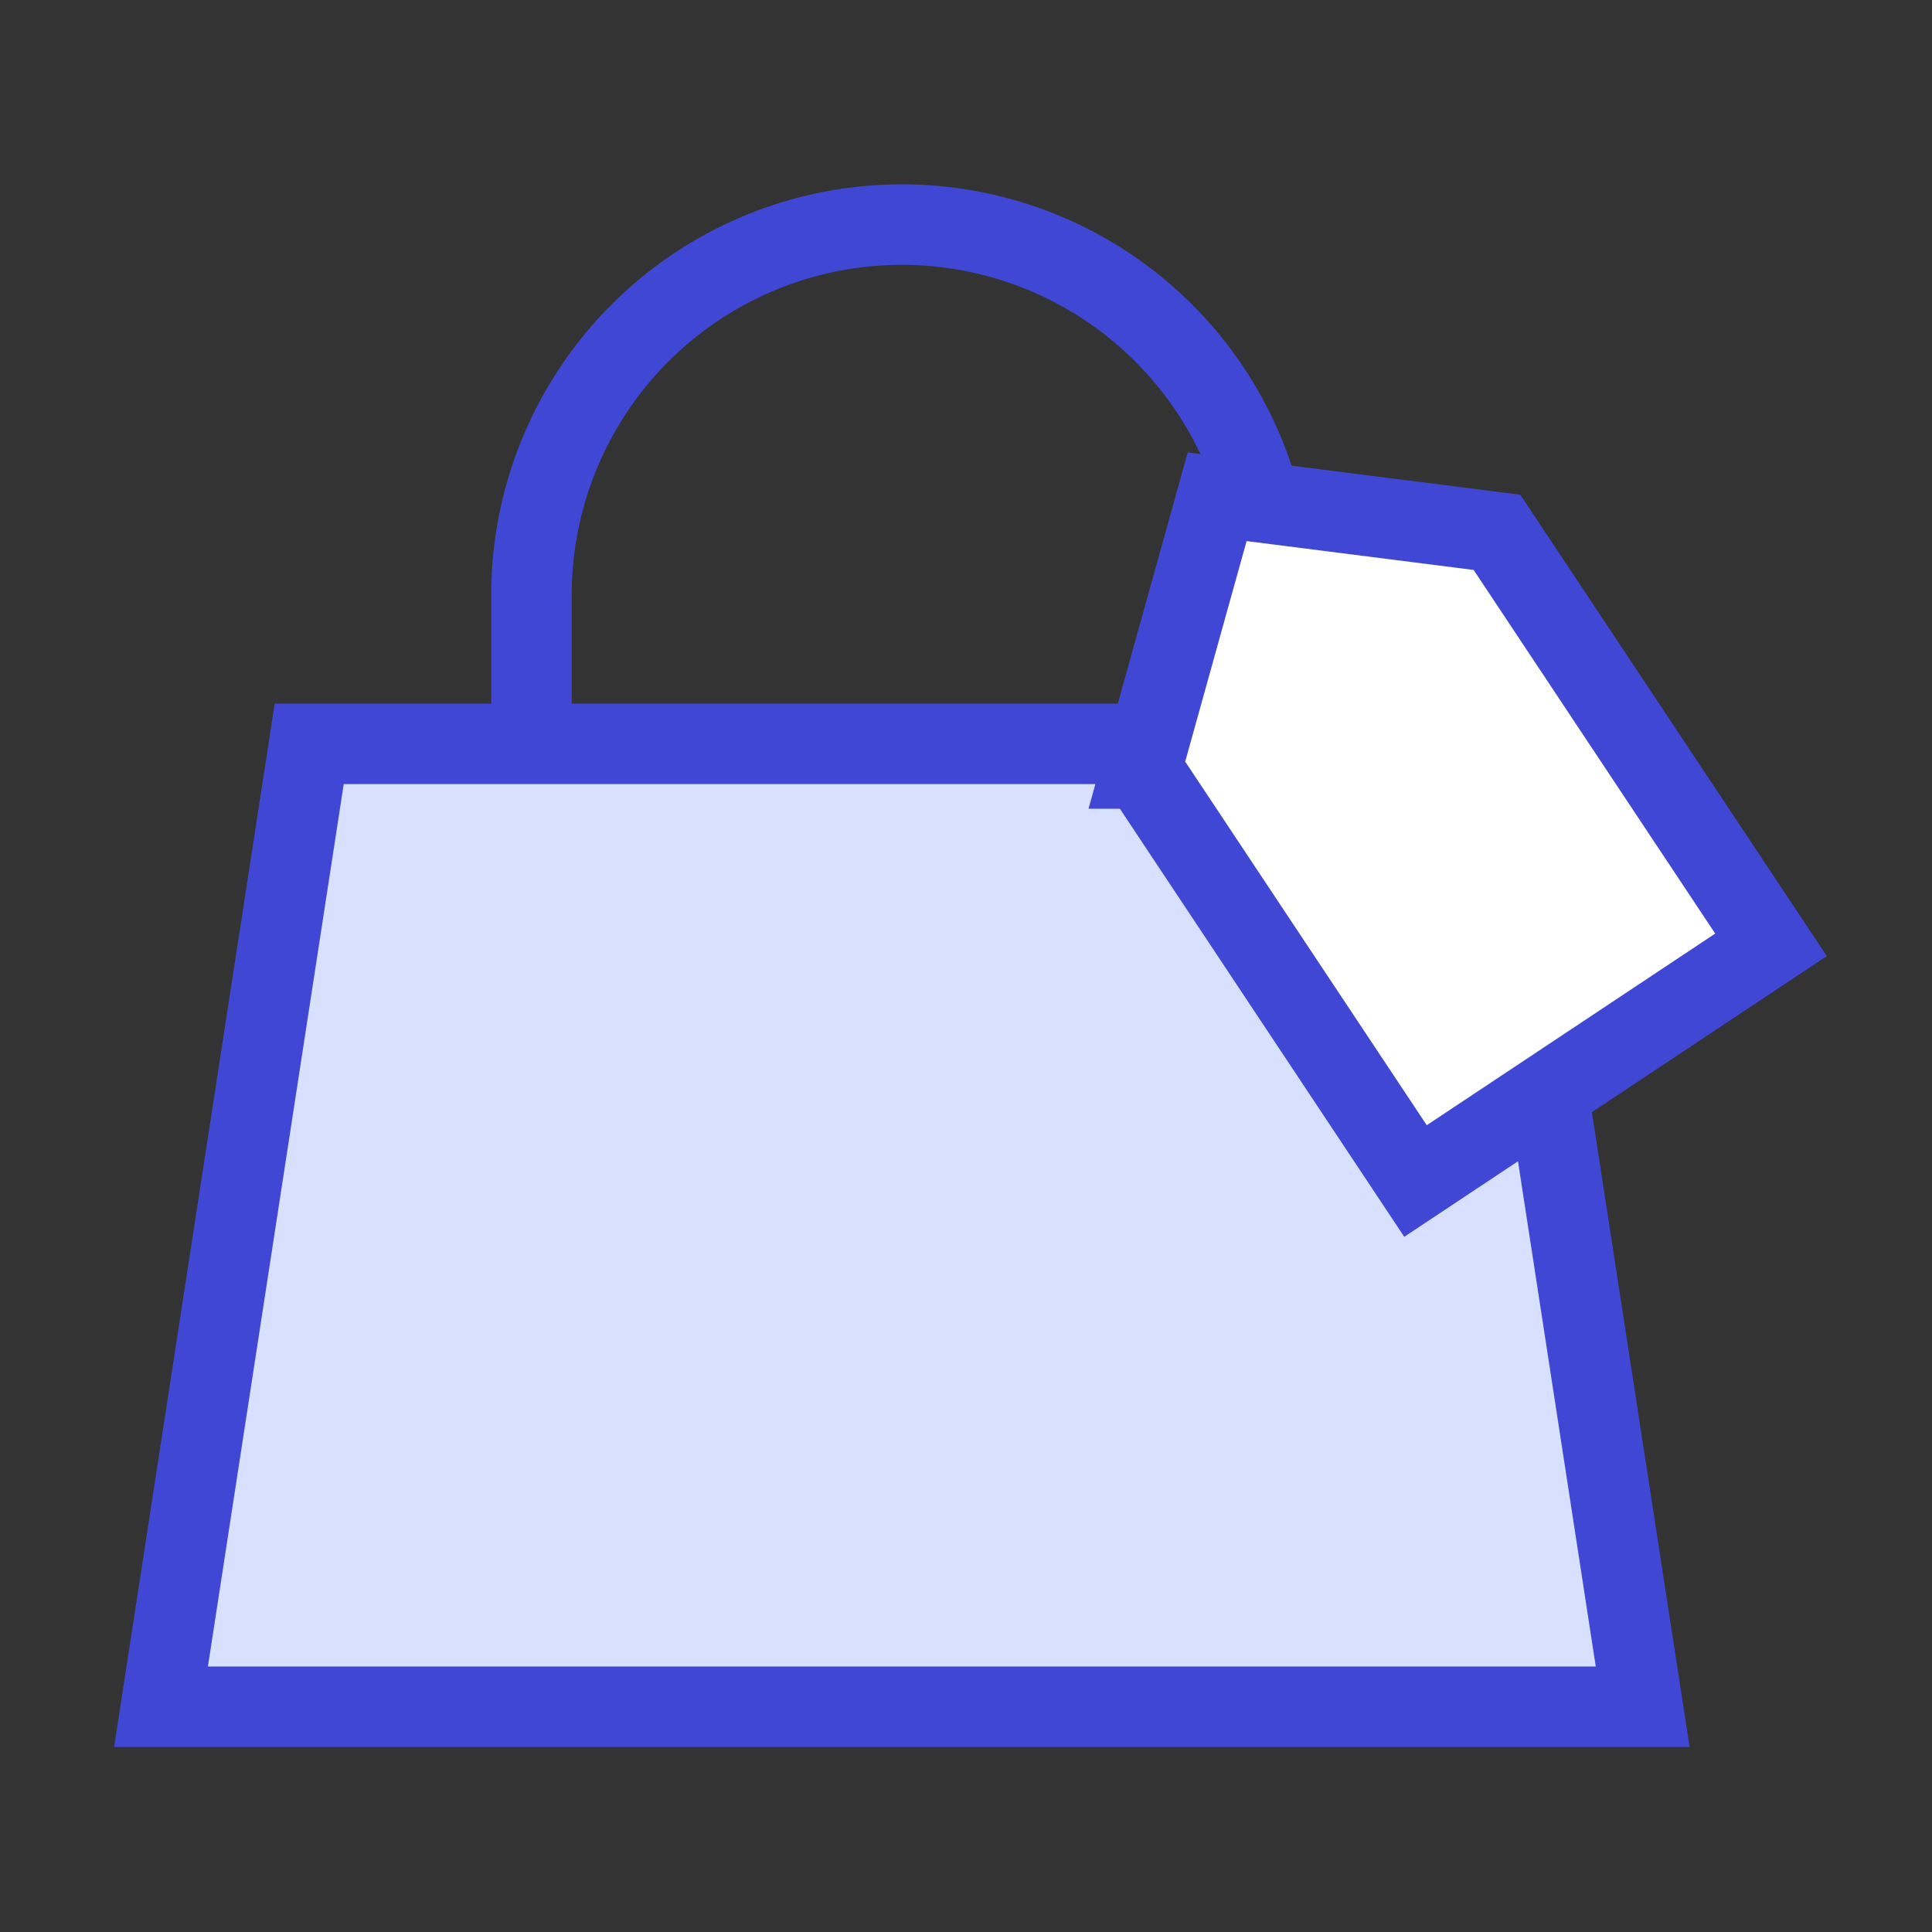 <svg xmlns="http://www.w3.org/2000/svg" fill="none" viewBox="0 0 24 24" id="Shopping-Bag-Hand-Bag-Price-Tag--Streamline-Sharp">
  <rect x="0" y="0" width="24" height="24" fill="#333333" stroke="none"/>
  <desc>
    Shopping Bag Hand Bag Price Tag Streamline Icon: https://streamlinehq.com
  </desc>
  <g id="shopping-bag-hand-bag-price-tag--shopping-bag-purse-goods-item-products">
    <path id="Vector 2480" fill="#d7e0ff" d="M2 21.203 3.84 9.239h14.725l1.84 11.964H2Z" stroke-width="1"></path>
    <path id="Union" fill="#ffffff" d="m14.18 9.547 0.94 -3.376 3.476 0.443L22 11.738l-4.416 2.933 -3.404 -5.124Z" stroke-width="1"></path>
    <path id="Union_2" stroke="#4147d5" d="m14.18 9.547 0.94 -3.376 3.476 0.442L22 11.737l-4.416 2.934 -3.404 -5.124Z" stroke-width="1"></path>
    <path id="Vector 2477" stroke="#4147d5" d="M14.334 9.24H3.841L2 21.202h18.406l-1.159 -7.53" stroke-width="1"></path>
    <path id="Vector 2479" stroke="#4147d5" d="M6.602 9.239v-1.84a4.601 4.601 0 0 1 9.056 -1.158" stroke-width="1"></path>
  </g>
</svg>